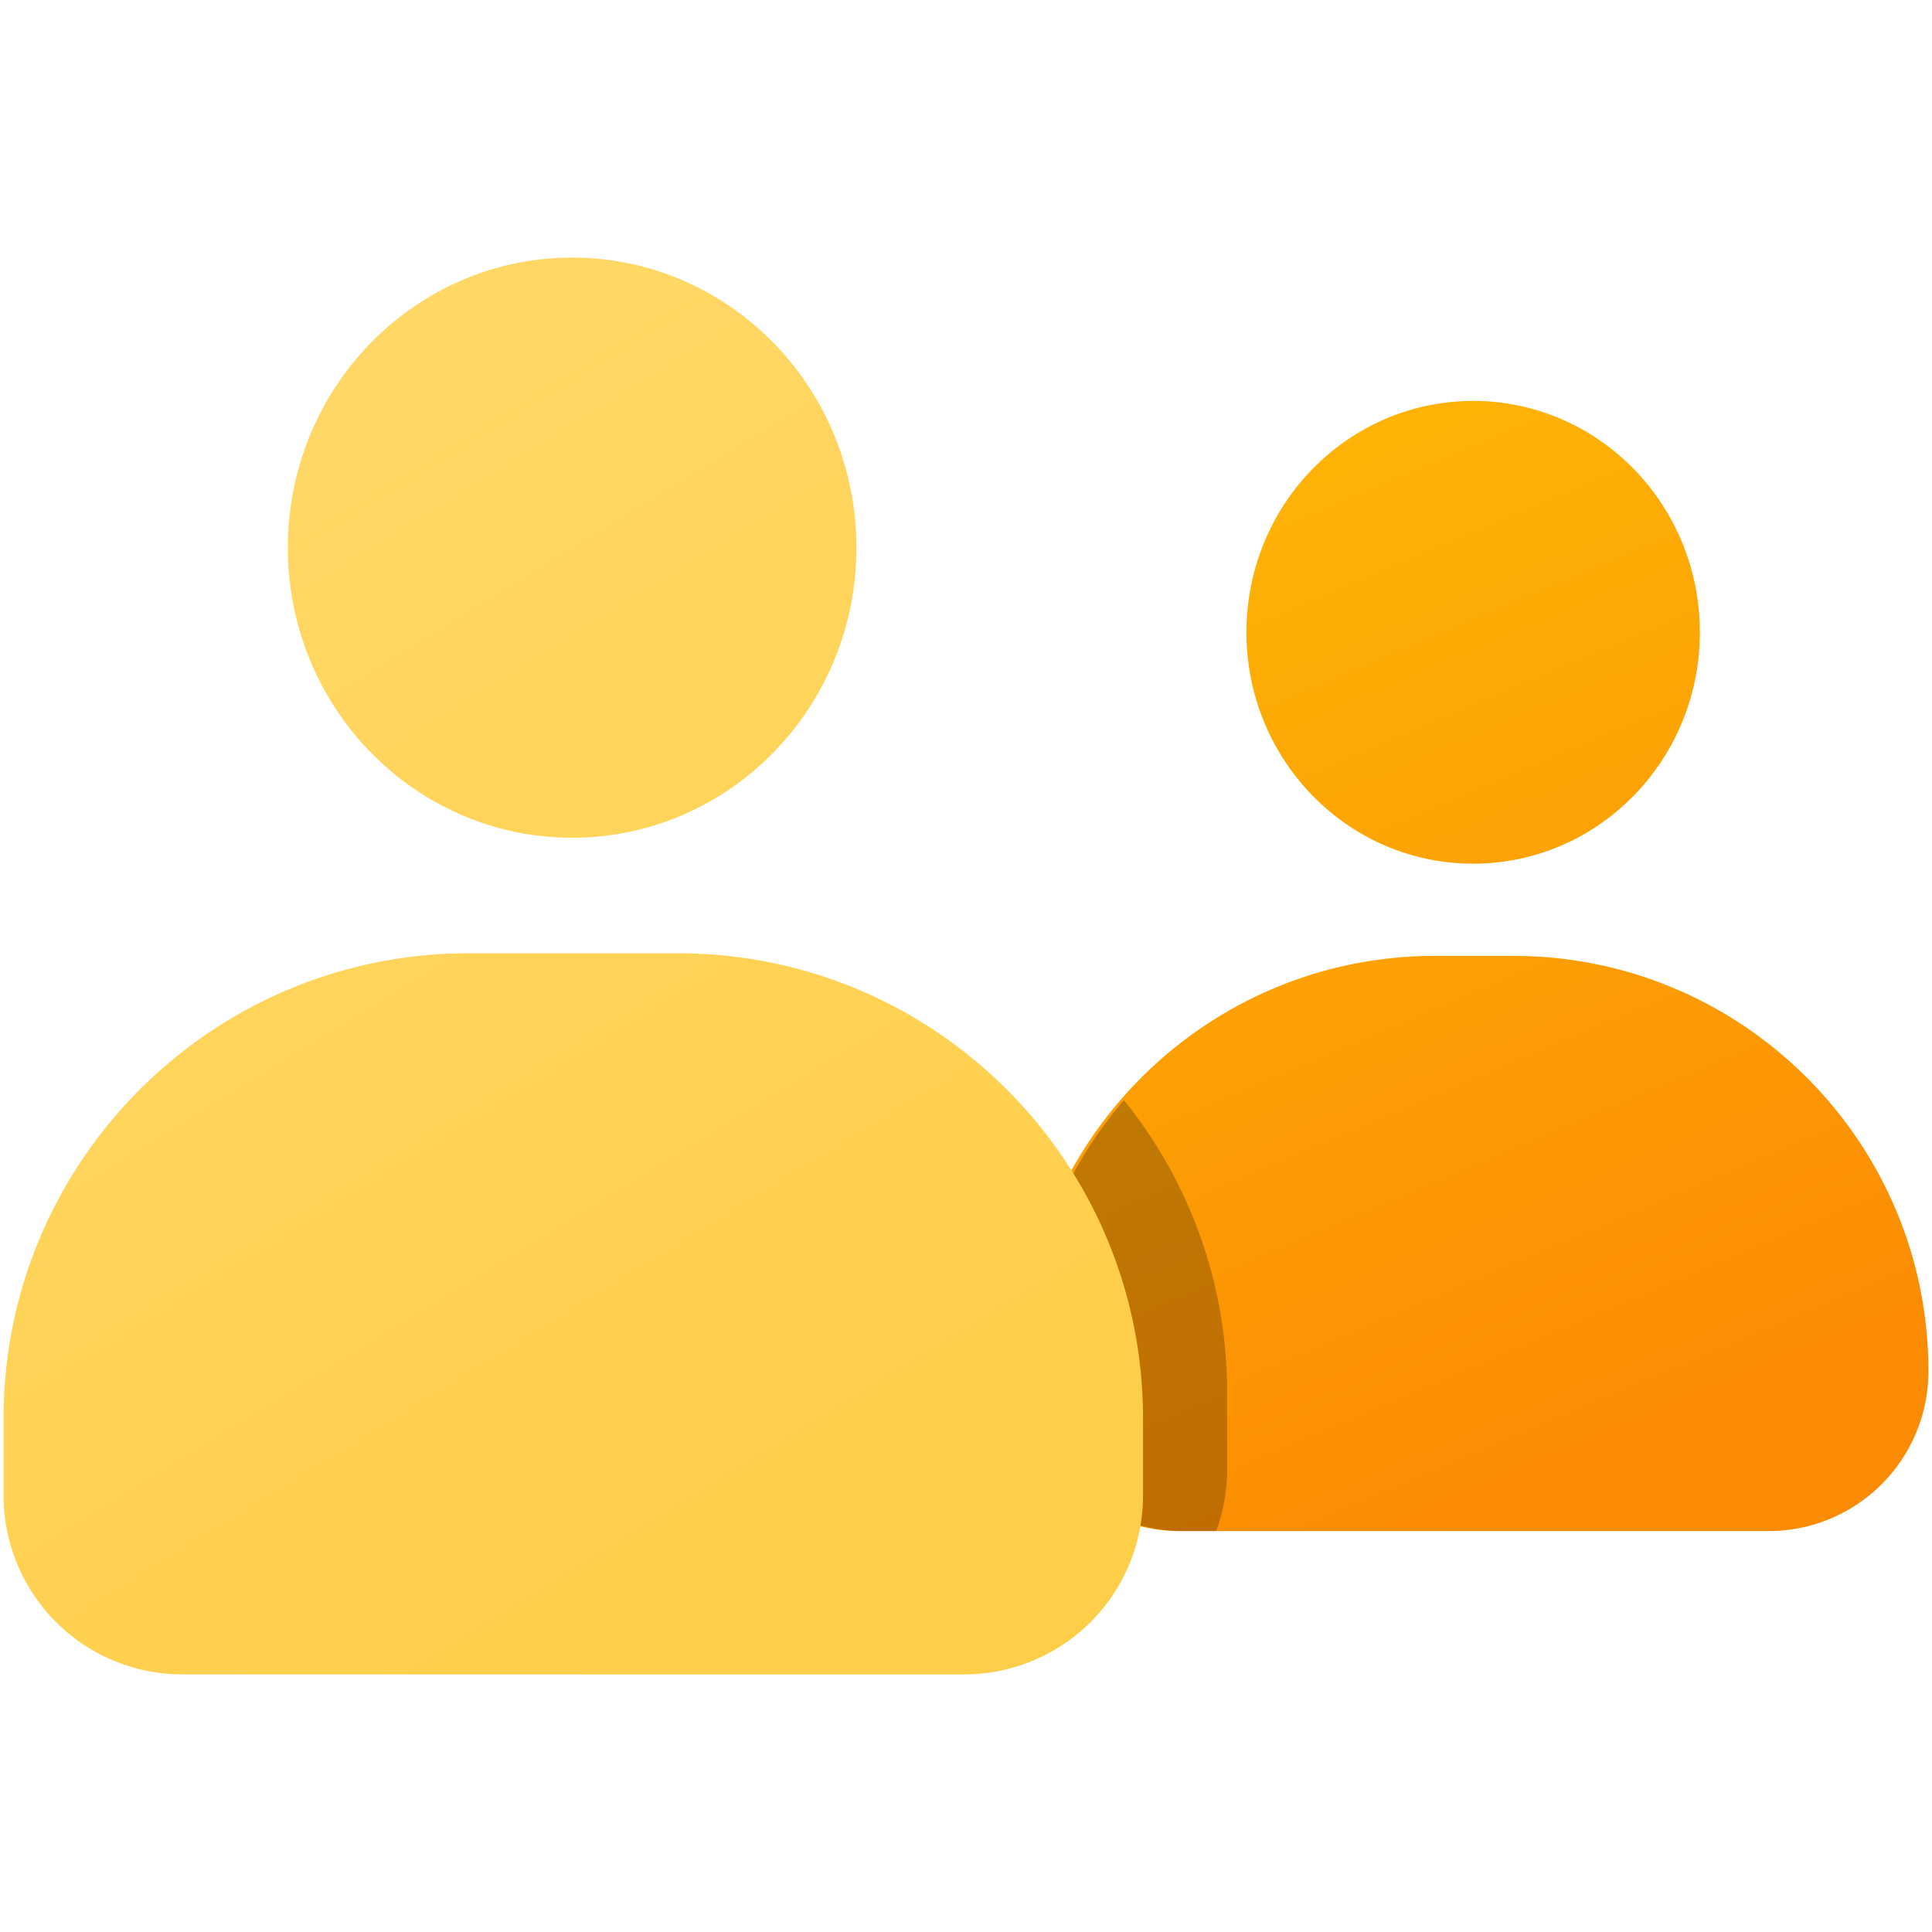 <svg id="portfolio-dosbing" xmlns="http://www.w3.org/2000/svg" xmlns:xlink="http://www.w3.org/1999/xlink" width="1080" height="1080" viewBox="0 0 1080 1080">
  <defs>
    <linearGradient id="linear-gradient" x1="0.077" y1="-0.237" x2="0.5" y2="1" gradientUnits="objectBoundingBox">
      <stop offset="0" stop-color="#ffc108"/>
      <stop offset="1" stop-color="#fb8b02"/>
    </linearGradient>
    <linearGradient id="linear-gradient-2" x1="0.316" x2="0.794" y2="0.951" gradientUnits="objectBoundingBox">
      <stop offset="0" stop-color="#ffd868"/>
      <stop offset="1" stop-color="#ffce48"/>
    </linearGradient>
  </defs>
  <rect id="Rectangle_177" data-name="Rectangle 177" width="1080" height="1080" fill="none"/>
  <g id="organization">
    <path id="Union_29" data-name="Union 29" d="M89.32,631.757A89.319,89.319,0,0,1,0,542.439C0,414.183,103.971,310.211,232.228,310.211h43.51c128.257,0,232.228,103.972,232.228,232.228a89.318,89.318,0,0,1-89.319,89.318ZM126.734,129.34C126.734,57.908,183.474,0,253.467,0S380.2,57.908,380.2,129.34,323.461,258.68,253.467,258.68,126.734,200.773,126.734,129.34Z" transform="translate(570.034 224.122)" fill="url(#linear-gradient)"/>
    <path id="Intersection_86" data-name="Intersection 86" d="M-7149.649-7077.015a89.319,89.319,0,0,1-89.318-89.318,231.34,231.34,0,0,1,56.25-151.537,258.919,258.919,0,0,1,57.676,163.309v43.105a99.819,99.819,0,0,1-6.089,34.441Z" transform="translate(7811 7932.894)" fill="rgba(0,0,0,0.24)"/>
    <path id="Union_380" data-name="Union 380" d="M100,792A100,100,0,0,1,0,692V648.893c0-143.593,116.405-260,260-260H376.959c143.593,0,260,116.405,260,260V692a100,100,0,0,1-100,100Zm58.918-629.854C158.917,72.6,230.066,0,317.834,0S476.751,72.6,476.751,162.147,405.6,324.293,317.834,324.293,158.917,251.7,158.917,162.147Z" transform="translate(2 144)" fill="url(#linear-gradient-2)"/>
  </g>
</svg>
